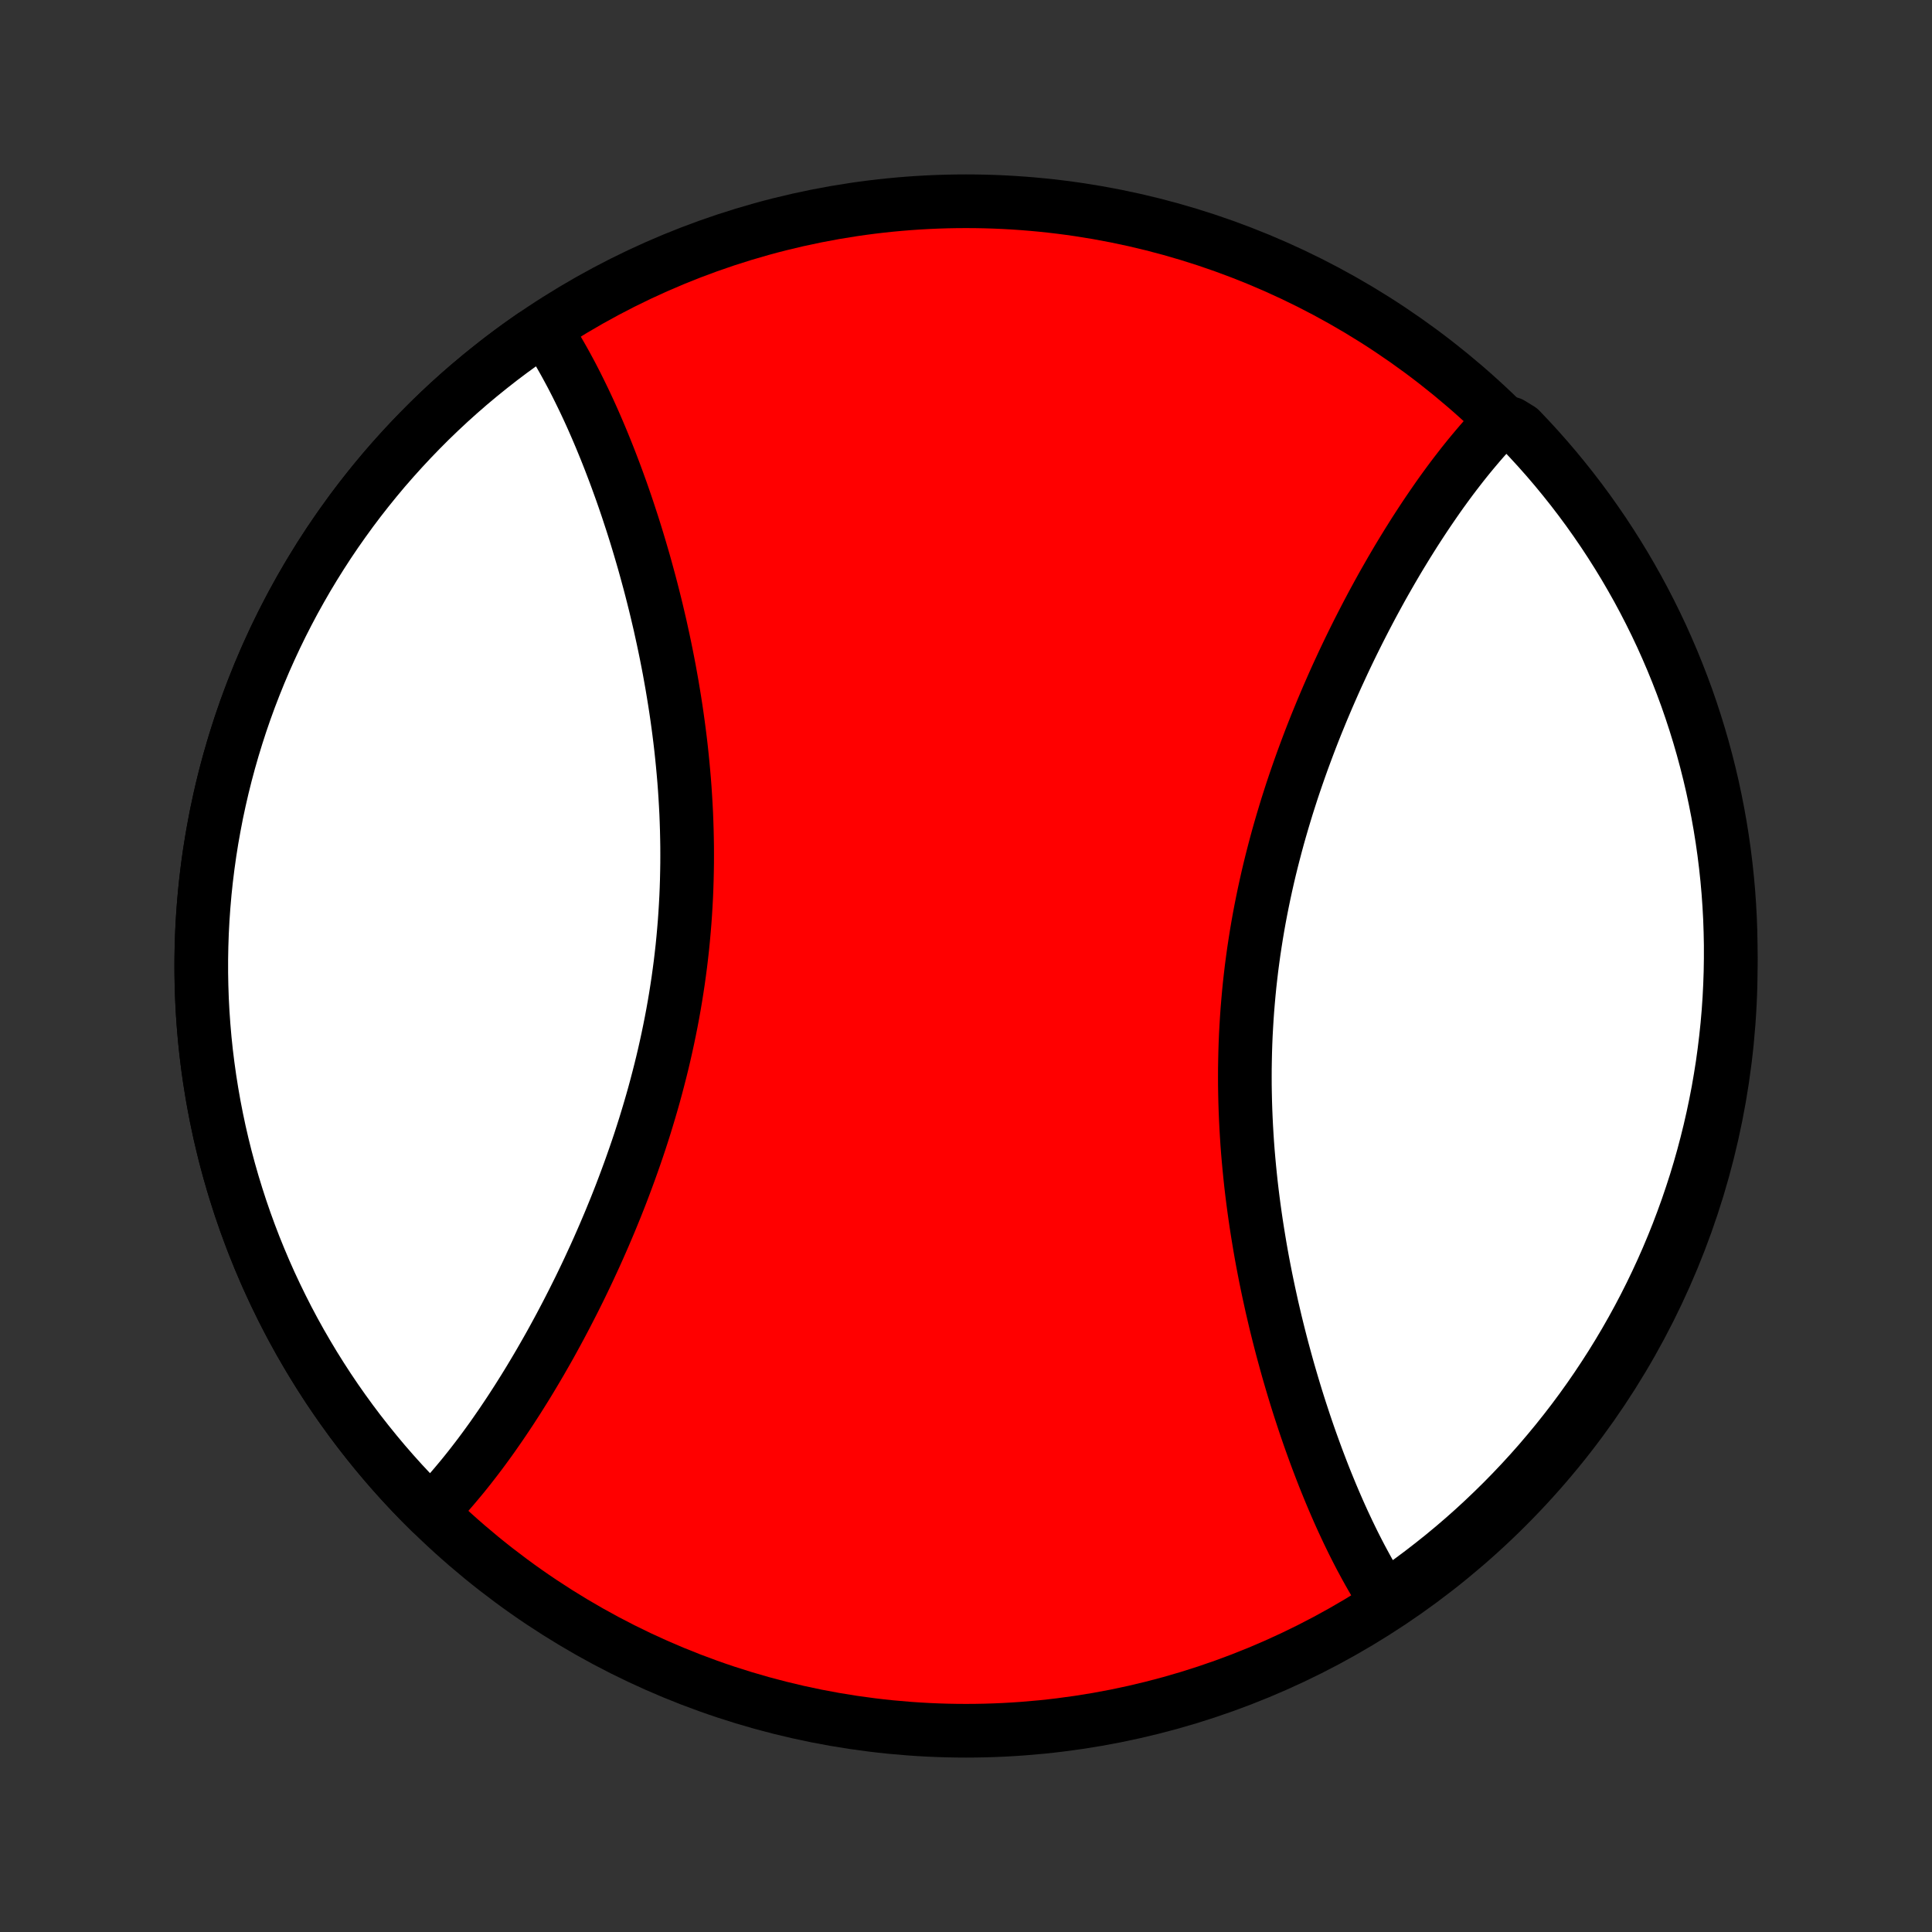<?xml version="1.0" encoding="utf-8" standalone="no"?>
<!DOCTYPE svg PUBLIC "-//W3C//DTD SVG 1.1//EN"
  "http://www.w3.org/Graphics/SVG/1.1/DTD/svg11.dtd">
<!-- Created with matplotlib (http://matplotlib.org/) -->
<svg height="72pt" version="1.1" viewBox="0 0 72 72" width="72pt" xmlns="http://www.w3.org/2000/svg" xmlns:xlink="http://www.w3.org/1999/xlink">
 <rect x="0" y="0" width="72" height="72" fill="#333333" stroke="none"/>
 <defs>
  <style type="text/css">
*{stroke-linecap:butt;stroke-linejoin:round;}
  </style>
 </defs>
 <g id="figure_1">
  <g id="patch_1">
   <path d="
M0 72
L72 72
L72 0
L0 0
z
" style="fill:none;"/>
  </g>
  <g id="axes_1">
   <g id="PatchCollection_1">
    <defs>
     <path d="
M36 -7.5
C43.558 -7.5 50.808 -10.503 56.153 -15.848
C61.497 -21.192 64.5 -28.442 64.5 -36
C64.5 -43.558 61.497 -50.808 56.153 -56.153
C50.808 -61.497 43.558 -64.5 36 -64.5
C28.442 -64.5 21.192 -61.497 15.848 -56.153
C10.503 -50.808 7.5 -43.558 7.5 -36
C7.5 -28.442 10.503 -21.192 15.848 -15.848
C21.192 -10.503 28.442 -7.5 36 -7.5
z
" id="C0_0_a811fe30f3"/>
     <path d="
M16.048 -15.649
L16.183 -15.788
L16.317 -15.93
L16.451 -16.075
L16.584 -16.221
L16.717 -16.37
L16.849 -16.522
L16.98 -16.676
L17.111 -16.832
L17.242 -16.99
L17.372 -17.151
L17.502 -17.314
L17.631 -17.48
L17.76 -17.647
L17.889 -17.817
L18.017 -17.989
L18.145 -18.164
L18.273 -18.341
L18.4 -18.52
L18.526 -18.701
L18.653 -18.884
L18.779 -19.07
L18.905 -19.258
L19.031 -19.448
L19.156 -19.641
L19.282 -19.836
L19.406 -20.033
L19.531 -20.232
L19.655 -20.433
L19.779 -20.637
L19.902 -20.843
L20.026 -21.052
L20.149 -21.262
L20.271 -21.475
L20.394 -21.69
L20.516 -21.907
L20.637 -22.127
L20.758 -22.349
L20.879 -22.573
L20.999 -22.8
L21.119 -23.029
L21.238 -23.26
L21.357 -23.493
L21.475 -23.729
L21.593 -23.966
L21.71 -24.207
L21.826 -24.449
L21.942 -24.694
L22.056 -24.941
L22.171 -25.19
L22.284 -25.441
L22.396 -25.695
L22.508 -25.951
L22.618 -26.209
L22.728 -26.469
L22.836 -26.732
L22.944 -26.996
L23.05 -27.263
L23.155 -27.532
L23.258 -27.803
L23.36 -28.076
L23.461 -28.351
L23.56 -28.628
L23.658 -28.907
L23.754 -29.187
L23.849 -29.47
L23.941 -29.755
L24.032 -30.041
L24.12 -30.329
L24.207 -30.619
L24.292 -30.911
L24.375 -31.204
L24.455 -31.499
L24.533 -31.796
L24.609 -32.093
L24.683 -32.393
L24.754 -32.694
L24.822 -32.995
L24.888 -33.299
L24.951 -33.603
L25.012 -33.909
L25.07 -34.215
L25.125 -34.523
L25.177 -34.831
L25.226 -35.14
L25.273 -35.45
L25.316 -35.761
L25.357 -36.072
L25.394 -36.384
L25.429 -36.696
L25.46 -37.009
L25.488 -37.322
L25.514 -37.635
L25.536 -37.948
L25.555 -38.262
L25.572 -38.575
L25.585 -38.888
L25.595 -39.201
L25.602 -39.514
L25.607 -39.826
L25.608 -40.138
L25.607 -40.45
L25.602 -40.76
L25.595 -41.071
L25.585 -41.38
L25.573 -41.689
L25.557 -41.997
L25.539 -42.303
L25.519 -42.609
L25.496 -42.914
L25.47 -43.218
L25.442 -43.52
L25.412 -43.821
L25.38 -44.121
L25.345 -44.42
L25.308 -44.717
L25.269 -45.012
L25.228 -45.306
L25.185 -45.599
L25.14 -45.889
L25.093 -46.178
L25.045 -46.466
L24.994 -46.752
L24.943 -47.035
L24.889 -47.317
L24.834 -47.597
L24.777 -47.876
L24.719 -48.152
L24.659 -48.426
L24.599 -48.699
L24.536 -48.969
L24.473 -49.237
L24.408 -49.504
L24.342 -49.768
L24.275 -50.03
L24.207 -50.29
L24.137 -50.548
L24.067 -50.804
L23.996 -51.058
L23.923 -51.31
L23.85 -51.559
L23.776 -51.806
L23.701 -52.052
L23.625 -52.295
L23.548 -52.536
L23.47 -52.774
L23.392 -53.011
L23.313 -53.245
L23.233 -53.477
L23.152 -53.708
L23.07 -53.935
L22.988 -54.161
L22.905 -54.385
L22.821 -54.606
L22.737 -54.825
L22.652 -55.042
L22.566 -55.257
L22.479 -55.47
L22.392 -55.681
L22.304 -55.889
L22.215 -56.096
L22.126 -56.3
L22.036 -56.502
L21.945 -56.702
L21.853 -56.9
L21.761 -57.095
L21.667 -57.288
L21.573 -57.48
L21.479 -57.669
L21.383 -57.856
L21.287 -58.041
L21.189 -58.223
L21.091 -58.404
L20.992 -58.582
L20.892 -58.758
L20.791 -58.932
L20.689 -59.103
L20.586 -59.273
L20.482 -59.44
L20.377 -59.604
L19.859 -59.489
L19.451 -59.203
L19.049 -58.911
L18.652 -58.612
L18.26 -58.305
L17.873 -57.992
L17.492 -57.673
L17.116 -57.346
L16.747 -57.014
L16.383 -56.674
L16.025 -56.329
L15.674 -55.977
L15.328 -55.619
L14.989 -55.255
L14.656 -54.886
L14.329 -54.511
L14.01 -54.13
L13.697 -53.743
L13.39 -53.351
L13.091 -52.954
L12.799 -52.551
L12.513 -52.144
L12.235 -51.732
L11.964 -51.314
L11.701 -50.893
L11.444 -50.466
L11.196 -50.035
L10.954 -49.6
L10.721 -49.161
L10.495 -48.718
L10.277 -48.271
L10.067 -47.82
L9.864 -47.366
L9.67 -46.908
L9.484 -46.447
L9.305 -45.982
L9.135 -45.515
L8.973 -45.045
L8.82 -44.572
L8.674 -44.096
L8.537 -43.618
L8.408 -43.137
L8.288 -42.655
L8.176 -42.17
L8.072 -41.684
L7.978 -41.195
L7.891 -40.706
L7.813 -40.214
L7.744 -39.722
L7.683 -39.228
L7.631 -38.733
L7.588 -38.238
L7.553 -37.742
L7.527 -37.245
L7.51 -36.748
L7.501 -36.25
L7.501 -35.753
L7.51 -35.256
L7.527 -34.758
L7.553 -34.262
L7.588 -33.766
L7.631 -33.27
L7.683 -32.775
L7.744 -32.282
L7.813 -31.789
L7.891 -31.298
L7.977 -30.808
L8.072 -30.32
L8.175 -29.833
L8.287 -29.348
L8.407 -28.866
L8.536 -28.385
L8.673 -27.907
L8.819 -27.431
L8.972 -26.958
L9.134 -26.488
L9.304 -26.021
L9.482 -25.556
L9.669 -25.095
L9.863 -24.637
L10.065 -24.183
L10.276 -23.732
L10.494 -23.285
L10.719 -22.842
L10.953 -22.402
L11.194 -21.967
L11.443 -21.537
L11.699 -21.11
L11.963 -20.688
L12.233 -20.271
L12.511 -19.859
L12.797 -19.451
L13.089 -19.049
L13.388 -18.652
L13.695 -18.26
L14.008 -17.873
L14.327 -17.492
L14.654 -17.116
L14.986 -16.747
L15.326 -16.383
L15.671 -16.025
z
" id="C0_1_81c1d5e583"/>
     <path d="
M51.623 -12.396
L51.518 -12.56
L51.414 -12.727
L51.311 -12.897
L51.209 -13.068
L51.108 -13.242
L51.008 -13.418
L50.909 -13.596
L50.811 -13.777
L50.713 -13.959
L50.617 -14.144
L50.521 -14.331
L50.426 -14.52
L50.333 -14.711
L50.239 -14.905
L50.147 -15.101
L50.055 -15.298
L49.964 -15.498
L49.874 -15.7
L49.785 -15.904
L49.696 -16.111
L49.608 -16.319
L49.521 -16.53
L49.434 -16.743
L49.348 -16.957
L49.263 -17.175
L49.179 -17.394
L49.095 -17.615
L49.012 -17.839
L48.93 -18.065
L48.848 -18.293
L48.767 -18.523
L48.687 -18.755
L48.608 -18.989
L48.53 -19.226
L48.452 -19.464
L48.375 -19.705
L48.299 -19.948
L48.224 -20.194
L48.15 -20.441
L48.077 -20.69
L48.004 -20.942
L47.933 -21.196
L47.863 -21.452
L47.793 -21.71
L47.725 -21.97
L47.658 -22.232
L47.592 -22.496
L47.527 -22.762
L47.464 -23.031
L47.401 -23.301
L47.341 -23.574
L47.281 -23.848
L47.223 -24.124
L47.166 -24.402
L47.111 -24.683
L47.057 -24.965
L47.005 -25.248
L46.955 -25.534
L46.907 -25.822
L46.86 -26.111
L46.815 -26.401
L46.772 -26.694
L46.731 -26.988
L46.692 -27.283
L46.655 -27.58
L46.62 -27.879
L46.588 -28.179
L46.558 -28.48
L46.53 -28.782
L46.504 -29.086
L46.481 -29.391
L46.461 -29.697
L46.443 -30.003
L46.428 -30.311
L46.415 -30.62
L46.405 -30.929
L46.398 -31.24
L46.393 -31.55
L46.392 -31.862
L46.393 -32.174
L46.398 -32.486
L46.405 -32.799
L46.415 -33.112
L46.428 -33.425
L46.445 -33.738
L46.464 -34.052
L46.486 -34.365
L46.512 -34.678
L46.54 -34.991
L46.571 -35.304
L46.606 -35.616
L46.643 -35.928
L46.684 -36.239
L46.727 -36.55
L46.774 -36.86
L46.823 -37.169
L46.875 -37.477
L46.93 -37.785
L46.988 -38.091
L47.049 -38.397
L47.112 -38.701
L47.178 -39.005
L47.246 -39.306
L47.317 -39.607
L47.391 -39.907
L47.467 -40.204
L47.545 -40.501
L47.625 -40.796
L47.708 -41.089
L47.793 -41.381
L47.88 -41.671
L47.968 -41.959
L48.059 -42.245
L48.151 -42.53
L48.246 -42.813
L48.342 -43.093
L48.44 -43.373
L48.539 -43.65
L48.64 -43.924
L48.742 -44.197
L48.845 -44.468
L48.95 -44.737
L49.056 -45.004
L49.164 -45.268
L49.272 -45.531
L49.382 -45.791
L49.492 -46.049
L49.604 -46.305
L49.716 -46.559
L49.829 -46.81
L49.944 -47.059
L50.058 -47.306
L50.174 -47.551
L50.29 -47.793
L50.407 -48.033
L50.525 -48.271
L50.643 -48.507
L50.762 -48.74
L50.881 -48.971
L51.001 -49.2
L51.121 -49.427
L51.242 -49.651
L51.363 -49.873
L51.484 -50.093
L51.606 -50.31
L51.729 -50.525
L51.851 -50.738
L51.974 -50.948
L52.097 -51.157
L52.221 -51.363
L52.345 -51.566
L52.469 -51.768
L52.594 -51.967
L52.718 -52.164
L52.844 -52.359
L52.969 -52.551
L53.095 -52.742
L53.221 -52.93
L53.347 -53.115
L53.474 -53.299
L53.6 -53.48
L53.727 -53.659
L53.855 -53.836
L53.983 -54.011
L54.111 -54.183
L54.24 -54.353
L54.369 -54.52
L54.498 -54.686
L54.628 -54.849
L54.758 -55.01
L54.889 -55.168
L55.02 -55.324
L55.151 -55.478
L55.283 -55.63
L55.416 -55.779
L55.549 -55.925
L55.683 -56.07
L56.305 -56.212
L56.651 -55.999
L56.991 -55.641
L57.324 -55.278
L57.651 -54.909
L57.971 -54.534
L58.284 -54.153
L58.591 -53.767
L58.891 -53.375
L59.184 -52.978
L59.469 -52.576
L59.748 -52.169
L60.019 -51.757
L60.283 -51.34
L60.54 -50.919
L60.789 -50.492
L61.031 -50.062
L61.265 -49.627
L61.491 -49.188
L61.71 -48.745
L61.921 -48.298
L62.123 -47.848
L62.318 -47.394
L62.505 -46.936
L62.684 -46.475
L62.855 -46.011
L63.017 -45.544
L63.171 -45.074
L63.317 -44.601
L63.455 -44.125
L63.584 -43.647
L63.705 -43.167
L63.818 -42.684
L63.921 -42.2
L64.017 -41.713
L64.104 -41.225
L64.182 -40.736
L64.252 -40.244
L64.313 -39.752
L64.366 -39.258
L64.41 -38.764
L64.445 -38.268
L64.472 -37.772
L64.489 -37.275
L64.499 -36.778
L64.499 -36.281
L64.491 -35.783
L64.474 -35.286
L64.449 -34.789
L64.415 -34.292
L64.372 -33.796
L64.32 -33.3
L64.26 -32.806
L64.192 -32.312
L64.114 -31.819
L64.029 -31.328
L63.934 -30.838
L63.831 -30.349
L63.72 -29.863
L63.6 -29.378
L63.472 -28.895
L63.336 -28.415
L63.191 -27.936
L63.037 -27.46
L62.876 -26.987
L62.706 -26.517
L62.529 -26.049
L62.343 -25.585
L62.149 -25.123
L61.947 -24.665
L61.737 -24.21
L61.52 -23.759
L61.295 -23.312
L61.062 -22.869
L60.821 -22.429
L60.573 -21.994
L60.317 -21.563
L60.054 -21.136
L59.783 -20.714
L59.506 -20.297
L59.221 -19.884
L58.929 -19.476
L58.63 -19.073
L58.324 -18.676
L58.012 -18.284
L57.692 -17.897
L57.367 -17.515
L57.034 -17.139
L56.695 -16.769
L56.35 -16.405
L55.999 -16.047
L55.641 -15.695
L55.278 -15.349
L54.909 -15.009
L54.534 -14.676
L54.153 -14.349
L53.767 -14.029
L53.375 -13.716
L52.978 -13.409
L52.576 -13.109
L52.169 -12.816
z
" id="C0_2_9ef9d5790f"/>
    </defs>
    <g clip-path="url(#p1bffca34e9)">
     <use style="fill:#ff0000;stroke:#000000;stroke-width:2.0;" x="0.0" xlink:href="#C0_0_a811fe30f3" y="72.0"/>
    </g>
    <g clip-path="url(#p1bffca34e9)">
     <use style="fill:#ffffff;stroke:#000000;stroke-width:2.0;" x="0.0" xlink:href="#C0_1_81c1d5e583" y="72.0"/>
    </g>
    <g clip-path="url(#p1bffca34e9)">
     <use style="fill:#ffffff;stroke:#000000;stroke-width:2.0;" x="0.0" xlink:href="#C0_2_9ef9d5790f" y="72.0"/>
    </g>
   </g>
  </g>
 </g>
 <defs>
  <clipPath id="p1bffca34e9">
   <rect height="72.0" width="72.0" x="0.0" y="0.0"/>
  </clipPath>
 </defs>
</svg>
